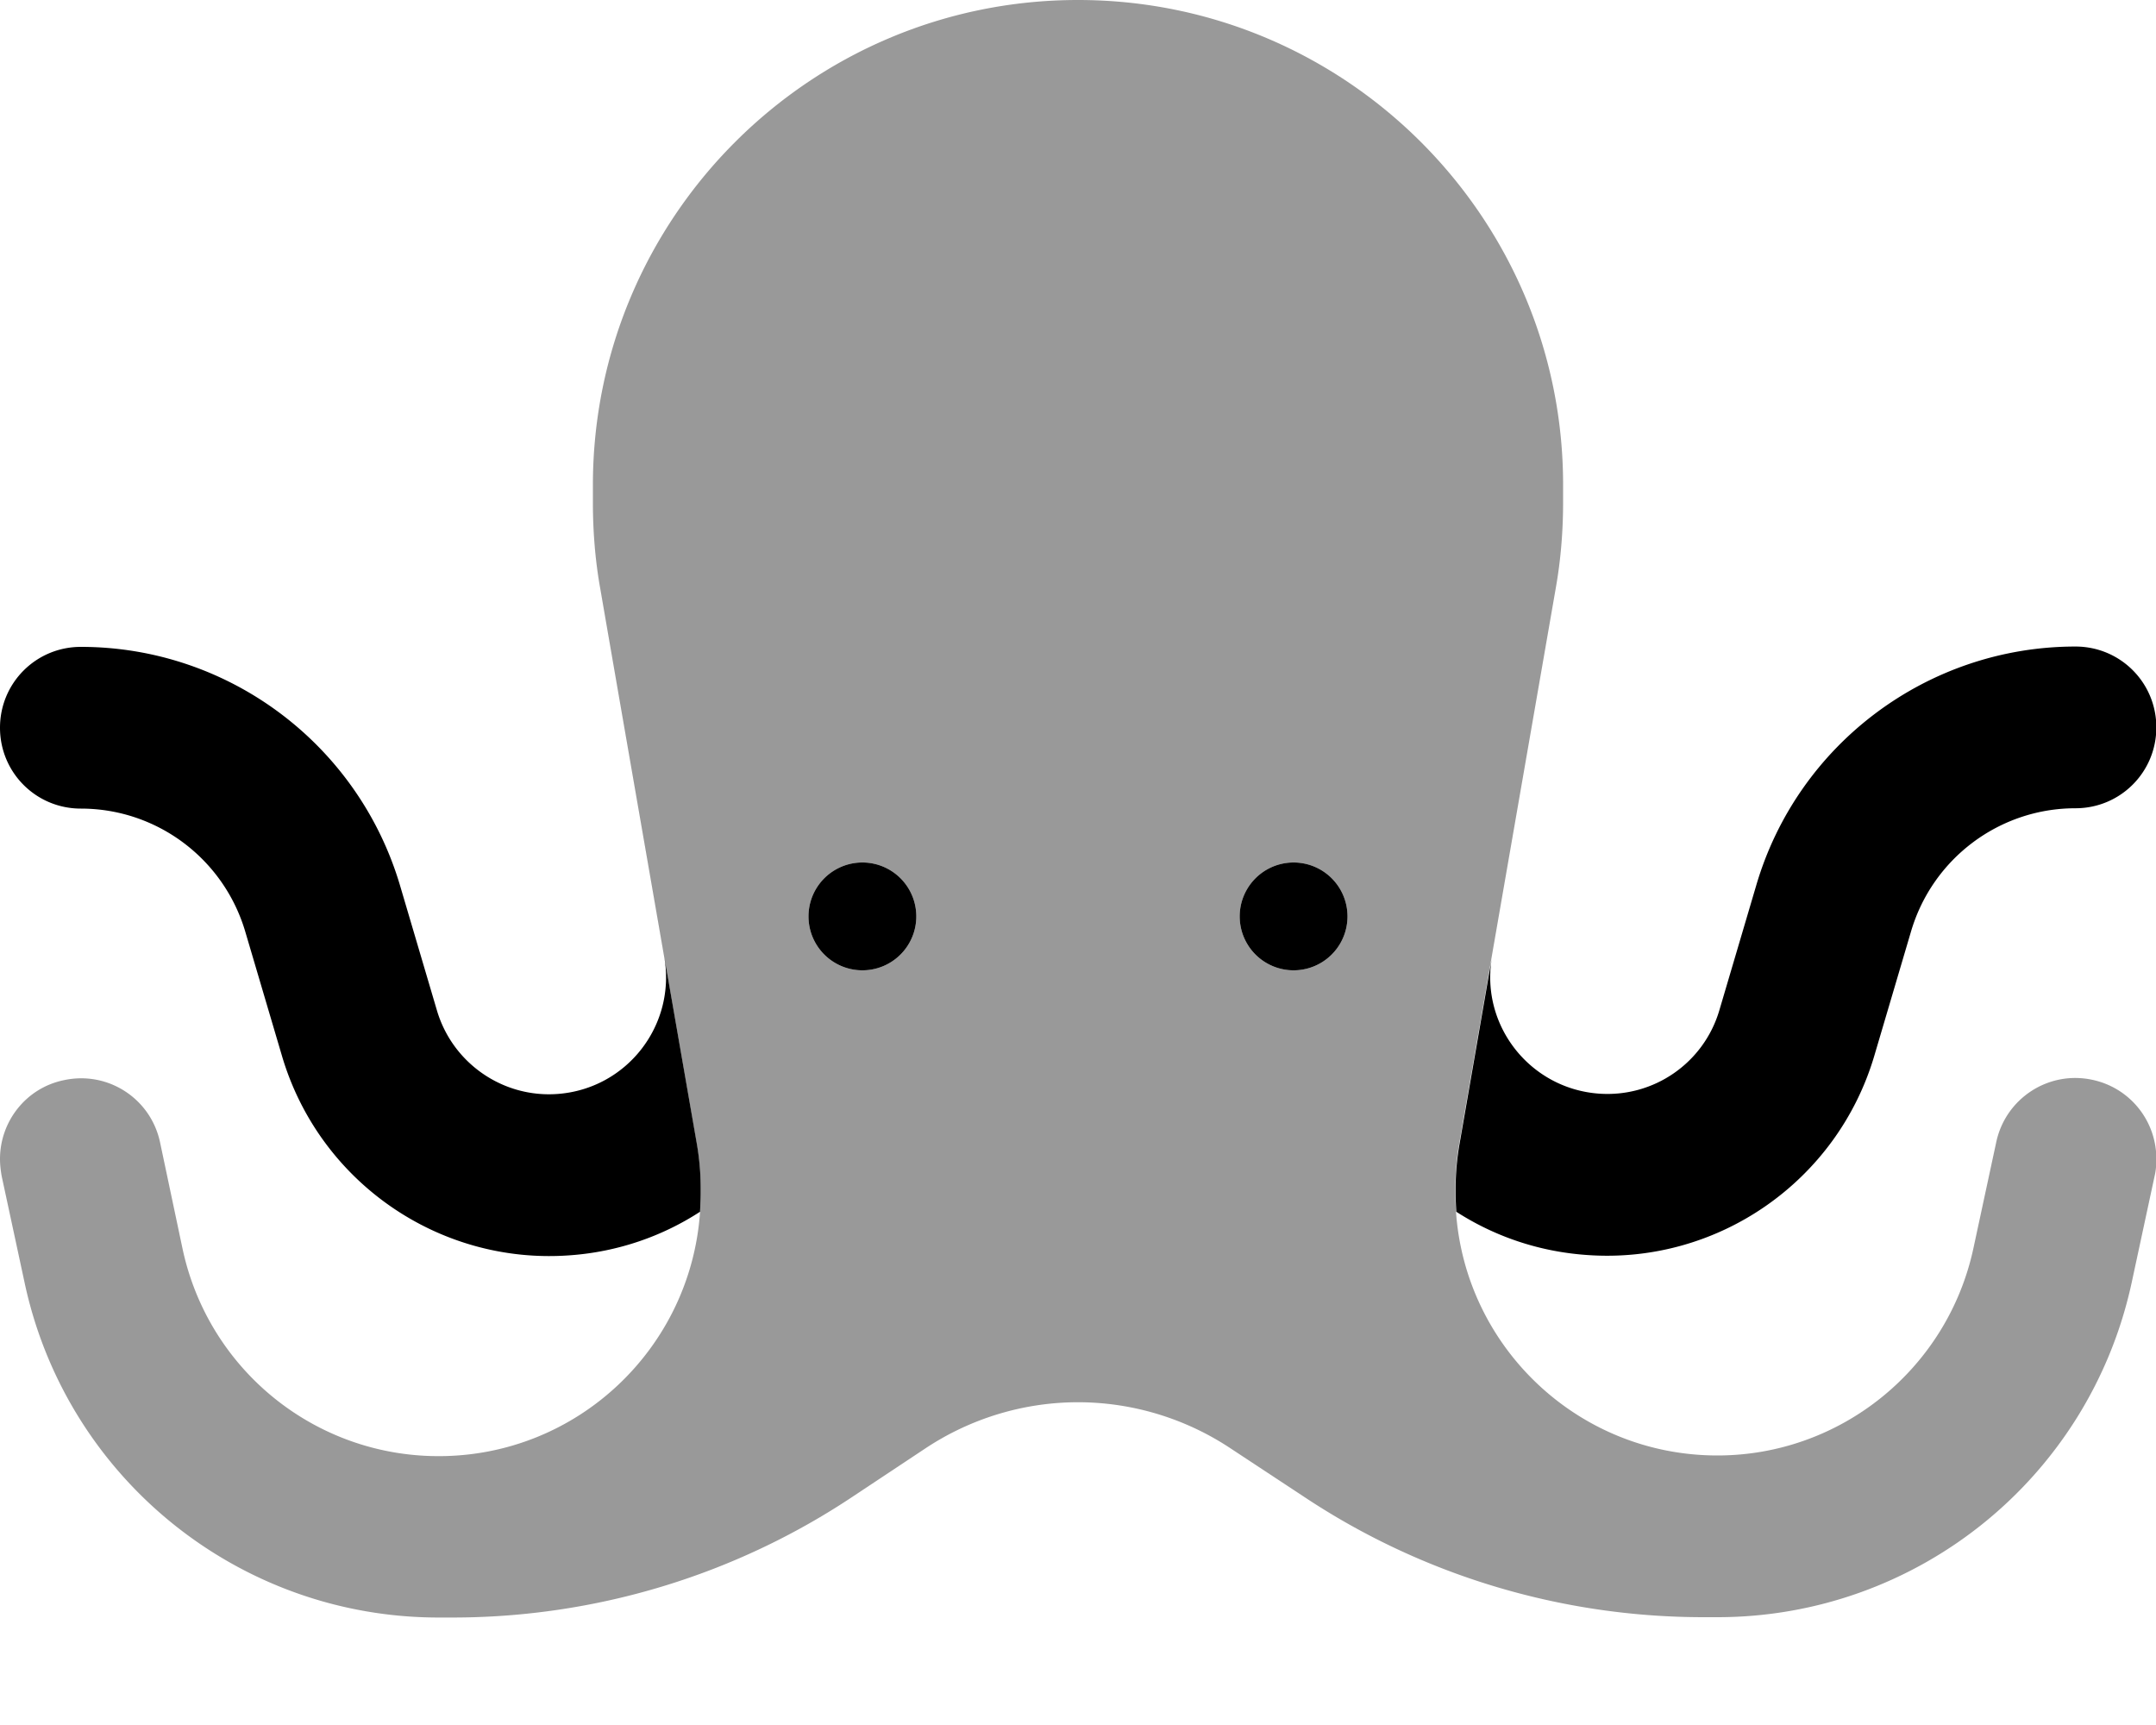<svg fill="currentColor" xmlns="http://www.w3.org/2000/svg" viewBox="0 0 640 512"><!--! Font Awesome Pro 6.7.2 by @fontawesome - https://fontawesome.com License - https://fontawesome.com/license (Commercial License) Copyright 2024 Fonticons, Inc. --><defs><style>.fa-secondary{opacity:.4}</style></defs><path class="fa-secondary" d="M0 344c0 1.7 .2 3.4 .5 5.1l6.8 31.6c12.4 58 63.6 99.4 122.9 99.4l4.1 0c42.4 0 83.8-12.5 119-36l21.4-14.2c13.4-8.9 29.2-13.7 45.3-13.7s31.9 4.8 45.3 13.7L386.7 444c35.2 23.5 76.6 36 119 36l4.1 0c59.3 0 110.5-41.4 123-99.4l6.8-31.6c.4-1.7 .5-3.4 .5-5.1c0-11.1-7.7-21-19-23.4c-13-2.8-25.7 5.5-28.5 18.4l-6.8 31.6c-7.7 35.8-39.4 61.5-76 61.5c-41.1 0-74.8-31.9-77.6-72.4c-.1-1.8-.2-3.6-.2-5.4l0-1.4c0-4.5 .4-9.1 1.2-13.6l9.5-54.6 19.1-109.9c1.5-8.4 2.2-17 2.2-25.6l0-5.2C464 64.5 399.5 0 320 0S176 64.5 176 144c0 1.7 0 3.5 0 5.2c0 8.6 .7 17.1 2.2 25.6c9.5 54.9 19.1 109.7 28.6 164.6c.8 4.5 1.2 9 1.2 13.6l0 1.4c0 1.8-.1 3.6-.2 5.4c-2.8 40.4-36.4 72.4-77.6 72.4c-36.7 0-68.3-25.6-76-61.5L47.5 339c-2.8-13-15.5-21.2-28.5-18.4C7.7 322.9 0 332.9 0 344zm272-72a16 16 0 1 1 -32 0 16 16 0 1 1 32 0zm128 0a16 16 0 1 1 -32 0 16 16 0 1 1 32 0z"/><path class="fa-primary" d="M207.8 359.6c.1-1.8 .2-3.6 .2-5.4l0-1.4c0-4.5-.4-9.1-1.2-13.6L178.2 174.8c-1.5-8.4-2.2-17-2.2-25.6l0-5.2C176 64.5 240.5 0 320 0c0 0 0 0 0 0C240.5 0 176 64.5 176 144l0 5.2c0 8.6 .7 17.1 2.2 25.6l19 109.3c3.5 20.3-11.2 39.1-31.7 40.6c-16.3 1.2-31.2-9.2-35.8-24.8L118.8 263c-12.4-42.1-51-71-94.8-71c-13.3 0-24 10.7-24 24s10.7 24 24 24c22.6 0 42.4 14.9 48.8 36.5l10.9 36.9c11 37.3 46.5 62 85.3 59.2c14.4-1 27.7-5.7 38.9-13zm224.4 0c11.3 7.3 24.5 11.9 38.9 12.9c38.8 2.8 74.3-21.9 85.3-59.2l10.9-36.9c6.4-21.6 26.2-36.5 48.8-36.5c13.3 0 24-10.7 24-24s-10.7-24-24-24c-43.8 0-82.5 28.9-94.8 71l-10.9 36.9c-4.6 15.7-19.5 26-35.8 24.8c-20.3-1.5-35-20-31.8-40l-9.5 54.7c-.8 4.5-1.2 9-1.2 13.6l0 1.4c0 1.8 .1 3.6 .2 5.4zM272 272a16 16 0 1 0 -32 0 16 16 0 1 0 32 0zm112 16a16 16 0 1 0 0-32 16 16 0 1 0 0 32z"/></svg>